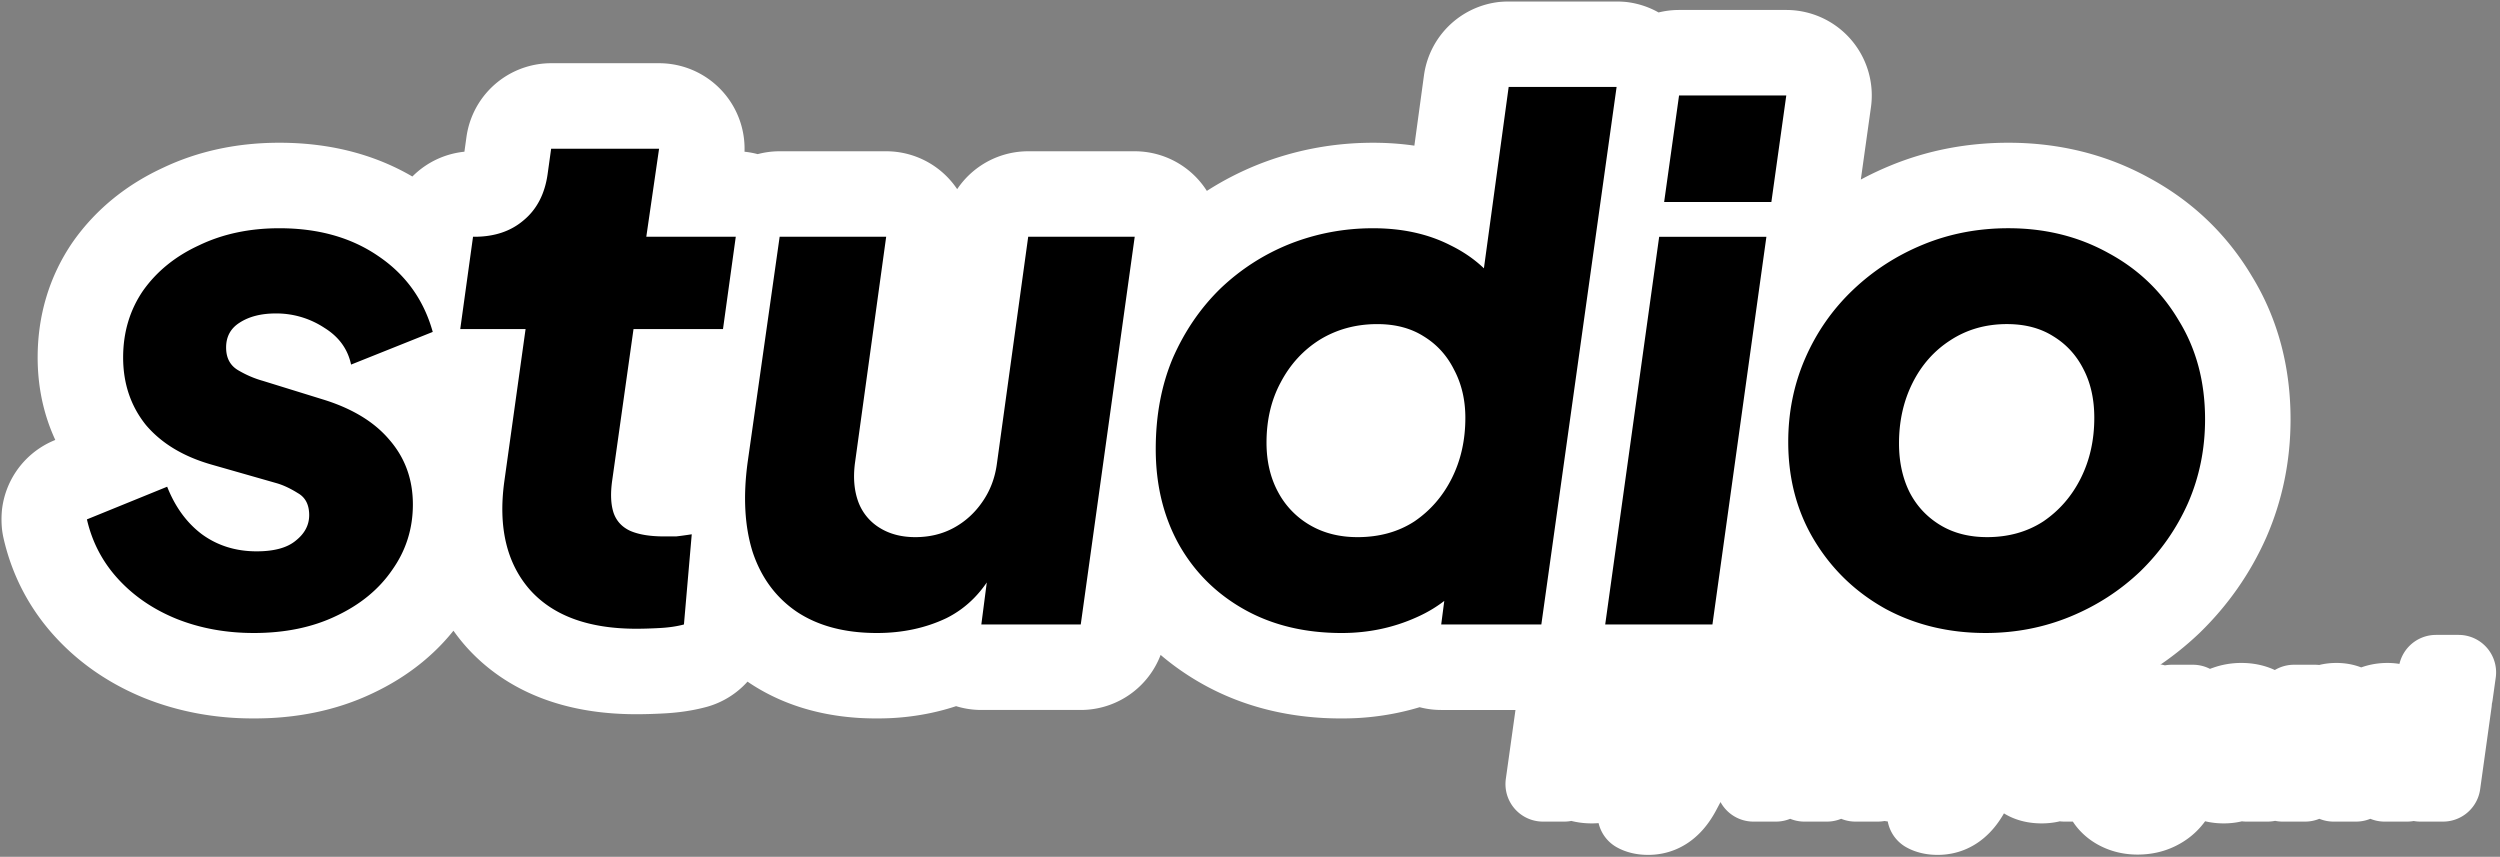<svg xmlns="http://www.w3.org/2000/svg" width="604" height="207" fill="none" xmlns:v="https://vecta.io/nano"><rect width="100%" height="100%" fill="#808080" stroke="none"/><mask id="A" maskUnits="userSpaceOnUse" x="0" y="0" width="554" height="174" fill="#000"><path fill="#fff" d="M0 0h554v174H0z"/><path d="M479.731 152.93c-8.921 0-16.985-1.944-24.19-5.833-7.206-4.003-12.925-9.493-17.157-16.47s-6.348-14.926-6.348-23.848c0-7.205 1.373-13.954 4.118-20.244s6.577-11.781 11.495-16.47 10.58-8.349 16.985-10.98 13.267-3.946 20.587-3.946c8.922 0 16.985 2.002 24.191 6.005 7.206 3.889 12.867 9.322 16.985 16.299 4.232 6.862 6.348 14.812 6.348 23.847 0 7.206-1.373 13.954-4.118 20.245-2.745 6.176-6.577 11.666-11.495 16.47-4.918 4.689-10.58 8.349-16.985 10.98s-13.21 3.946-20.416 3.946zm.343-23.161c5.147 0 9.665-1.258 13.554-3.775 3.889-2.63 6.92-6.119 9.093-10.465s3.26-9.207 3.26-14.583c0-4.46-.858-8.349-2.574-11.666-1.716-3.431-4.175-6.119-7.377-8.063-3.088-1.944-6.806-2.917-11.152-2.917-5.147 0-9.722 1.315-13.725 3.946-3.889 2.516-6.92 5.948-9.093 10.294s-3.26 9.207-3.26 14.582c0 4.461.858 8.407 2.574 11.838 1.716 3.317 4.175 5.948 7.377 7.892s6.977 2.917 11.323 2.917zm-92.258 21.107l13.039-93.674h25.906l-13.038 93.674h-25.907zm14.24-102.081l3.603-25.735h25.906l-3.603 25.735h-25.906zm-77.879 104.138c-8.922 0-16.756-1.888-23.504-5.662s-12.01-8.978-15.784-15.612c-3.775-6.748-5.662-14.469-5.662-23.161 0-8.121 1.373-15.441 4.118-21.961 2.859-6.519 6.691-12.124 11.494-16.813 4.919-4.689 10.523-8.292 16.814-10.809 6.405-2.516 13.096-3.774 20.073-3.774 7.091 0 13.324 1.373 18.7 4.118 5.376 2.631 9.55 6.291 12.524 10.98l-5.833 4.804L364.494 21h26.078l-18.186 129.874h-24.19l2.23-17.157 5.49 3.946c-3.431 5.147-8.006 8.979-13.725 11.495-5.604 2.516-11.609 3.775-18.014 3.775zm3.774-23.161c5.261 0 9.836-1.259 13.725-3.775 3.889-2.631 6.92-6.119 9.093-10.465s3.26-9.208 3.26-14.583c0-4.346-.915-8.235-2.745-11.667-1.716-3.431-4.175-6.119-7.377-8.063-3.089-1.944-6.806-2.917-11.152-2.917-5.147 0-9.779 1.258-13.897 3.774-4.003 2.516-7.148 5.948-9.436 10.294-2.287 4.232-3.431 9.092-3.431 14.583 0 4.46.915 8.406 2.745 11.837a20.15 20.15 0 0 0 7.72 8.064c3.317 1.944 7.149 2.917 11.495 2.917zm-116.083 23.16c-7.777 0-14.24-1.716-19.387-5.147-5.032-3.431-8.578-8.235-10.637-14.411-1.944-6.177-2.344-13.44-1.2-21.789l7.72-54.386h25.734l-7.548 54.729c-.458 3.546-.172 6.691.858 9.436 1.029 2.631 2.745 4.69 5.146 6.176s5.262 2.231 8.579 2.231c3.431 0 6.519-.744 9.264-2.231s5.033-3.545 6.863-6.176c1.944-2.745 3.145-5.89 3.602-9.436l7.549-54.729h25.735l-13.039 93.674h-24.019l2.402-18.529 1.029 4.804c-2.859 5.604-6.805 9.665-11.838 12.181-5.032 2.402-10.637 3.603-16.813 3.603zm-58.125-1.031c-11.552 0-20.13-3.145-25.735-9.436-5.604-6.405-7.663-15.098-6.176-26.078l5.147-36.886h-15.784l3.088-22.303h.343c4.804 0 8.75-1.315 11.838-3.946 3.203-2.631 5.147-6.348 5.833-11.152l.858-6.176h26.078l-3.088 21.274h21.617l-3.088 22.303h-21.617l-5.147 36.543c-.458 3.203-.344 5.833.343 7.892.686 1.945 2.001 3.374 3.946 4.289 2.058.915 4.803 1.373 8.235 1.373h2.916c1.03-.115 2.288-.286 3.775-.515l-1.887 21.789c-1.716.457-3.66.743-5.834.858-2.058.114-3.946.171-5.661.171zm-92.425 1.029c-6.748 0-12.982-1.144-18.7-3.431-5.605-2.288-10.294-5.49-14.068-9.608S22.258 130.97 21 125.48l19.387-7.892c1.944 4.918 4.747 8.75 8.407 11.495 3.774 2.745 8.178 4.117 13.21 4.117 4.232 0 7.377-.858 9.436-2.573 2.173-1.716 3.26-3.775 3.26-6.177 0-2.516-.915-4.289-2.745-5.318-1.83-1.144-3.546-1.944-5.147-2.402l-15.612-4.461c-6.863-1.944-12.181-5.147-15.955-9.607-3.66-4.575-5.49-10.008-5.49-16.299 0-6.062 1.601-11.438 4.804-16.127 3.317-4.689 7.835-8.349 13.554-10.98 5.719-2.745 12.181-4.118 19.387-4.118 9.379 0 17.328 2.23 23.847 6.691 6.634 4.461 11.037 10.58 13.211 18.357l-19.73 7.892c-.801-3.774-2.974-6.748-6.519-8.921-3.546-2.287-7.434-3.431-11.666-3.431-3.546 0-6.462.743-8.75 2.23-2.173 1.373-3.26 3.374-3.26 6.005 0 2.516.972 4.346 2.917 5.49a25.03 25.03 0 0 0 6.005 2.573l14.411 4.461c7.091 2.173 12.467 5.433 16.127 9.779 3.774 4.346 5.662 9.55 5.662 15.612 0 5.833-1.658 11.094-4.975 15.784-3.203 4.689-7.72 8.406-13.554 11.151-5.719 2.745-12.353 4.118-19.901 4.118z"/></mask><path d="M479.731 152.93c-8.921 0-16.985-1.944-24.19-5.833-7.206-4.003-12.925-9.493-17.157-16.47s-6.348-14.926-6.348-23.848c0-7.205 1.373-13.954 4.118-20.244s6.577-11.781 11.495-16.47 10.58-8.349 16.985-10.98 13.267-3.946 20.587-3.946c8.922 0 16.985 2.002 24.191 6.005 7.206 3.889 12.867 9.322 16.985 16.299 4.232 6.862 6.348 14.812 6.348 23.847 0 7.206-1.373 13.954-4.118 20.245-2.745 6.176-6.577 11.666-11.495 16.47-4.918 4.689-10.58 8.349-16.985 10.98s-13.21 3.946-20.416 3.946zm.343-23.161c5.147 0 9.665-1.258 13.554-3.775 3.889-2.63 6.92-6.119 9.093-10.465s3.26-9.207 3.26-14.583c0-4.46-.858-8.349-2.574-11.666-1.716-3.431-4.175-6.119-7.377-8.063-3.088-1.944-6.806-2.917-11.152-2.917-5.147 0-9.722 1.315-13.725 3.946-3.889 2.516-6.92 5.948-9.093 10.294s-3.26 9.207-3.26 14.582c0 4.461.858 8.407 2.574 11.838 1.716 3.317 4.175 5.948 7.377 7.892s6.977 2.917 11.323 2.917zm-92.258 21.107l13.039-93.674h25.906l-13.038 93.674h-25.907zm14.24-102.081l3.603-25.735h25.906l-3.603 25.735h-25.906zm-77.879 104.138c-8.922 0-16.756-1.888-23.504-5.662s-12.01-8.978-15.784-15.612c-3.775-6.748-5.662-14.469-5.662-23.161 0-8.121 1.373-15.441 4.118-21.961 2.859-6.519 6.691-12.124 11.494-16.813 4.919-4.689 10.523-8.292 16.814-10.809 6.405-2.516 13.096-3.774 20.073-3.774 7.091 0 13.324 1.373 18.7 4.118 5.376 2.631 9.55 6.291 12.524 10.98l-5.833 4.804L364.494 21h26.078l-18.186 129.874h-24.19l2.23-17.157 5.49 3.946c-3.431 5.147-8.006 8.979-13.725 11.495-5.604 2.516-11.609 3.775-18.014 3.775zm3.774-23.161c5.261 0 9.836-1.259 13.725-3.775 3.889-2.631 6.92-6.119 9.093-10.465s3.26-9.208 3.26-14.583c0-4.346-.915-8.235-2.745-11.667-1.716-3.431-4.175-6.119-7.377-8.063-3.089-1.944-6.806-2.917-11.152-2.917-5.147 0-9.779 1.258-13.897 3.774-4.003 2.516-7.148 5.948-9.436 10.294-2.287 4.232-3.431 9.092-3.431 14.583 0 4.46.915 8.406 2.745 11.837a20.15 20.15 0 0 0 7.72 8.064c3.317 1.944 7.149 2.917 11.495 2.917zm-116.083 23.16c-7.777 0-14.24-1.716-19.387-5.147-5.032-3.431-8.578-8.235-10.637-14.411-1.944-6.177-2.344-13.44-1.2-21.789l7.72-54.386h25.734l-7.548 54.729c-.458 3.546-.172 6.691.858 9.436 1.029 2.631 2.745 4.69 5.146 6.176s5.262 2.231 8.579 2.231c3.431 0 6.519-.744 9.264-2.231s5.033-3.545 6.863-6.176c1.944-2.745 3.145-5.89 3.602-9.436l7.549-54.729h25.735l-13.039 93.674h-24.019l2.402-18.529 1.029 4.804c-2.859 5.604-6.805 9.665-11.838 12.181-5.032 2.402-10.637 3.603-16.813 3.603zm-58.125-1.031c-11.552 0-20.13-3.145-25.735-9.436-5.604-6.405-7.663-15.098-6.176-26.078l5.147-36.886h-15.784l3.088-22.303h.343c4.804 0 8.75-1.315 11.838-3.946 3.203-2.631 5.147-6.348 5.833-11.152l.858-6.176h26.078l-3.088 21.274h21.617l-3.088 22.303h-21.617l-5.147 36.543c-.458 3.203-.344 5.833.343 7.892.686 1.945 2.001 3.374 3.946 4.289 2.058.915 4.803 1.373 8.235 1.373h2.916c1.03-.115 2.288-.286 3.775-.515l-1.887 21.789c-1.716.457-3.66.743-5.834.858-2.058.114-3.946.171-5.661.171zm-92.425 1.029c-6.748 0-12.982-1.144-18.7-3.431-5.605-2.288-10.294-5.49-14.068-9.608S22.258 130.97 21 125.48l19.387-7.892c1.944 4.918 4.747 8.75 8.407 11.495 3.774 2.745 8.178 4.117 13.21 4.117 4.232 0 7.377-.858 9.436-2.573 2.173-1.716 3.26-3.775 3.26-6.177 0-2.516-.915-4.289-2.745-5.318-1.83-1.144-3.546-1.944-5.147-2.402l-15.612-4.461c-6.863-1.944-12.181-5.147-15.955-9.607-3.66-4.575-5.49-10.008-5.49-16.299 0-6.062 1.601-11.438 4.804-16.127 3.317-4.689 7.835-8.349 13.554-10.98 5.719-2.745 12.181-4.118 19.387-4.118 9.379 0 17.328 2.23 23.847 6.691 6.634 4.461 11.037 10.58 13.211 18.357l-19.73 7.892c-.801-3.774-2.974-6.748-6.519-8.921-3.546-2.287-7.434-3.431-11.666-3.431-3.546 0-6.462.743-8.75 2.23-2.173 1.373-3.26 3.374-3.26 6.005 0 2.516.972 4.346 2.917 5.49a25.03 25.03 0 0 0 6.005 2.573l14.411 4.461c7.091 2.173 12.467 5.433 16.127 9.779 3.774 4.346 5.662 9.55 5.662 15.612 0 5.833-1.658 11.094-4.975 15.784-3.203 4.689-7.72 8.406-13.554 11.151-5.719 2.745-12.353 4.118-19.901 4.118z" fill="#fff"/><path d="M479.731 152.93c-8.921 0-16.985-1.944-24.19-5.833-7.206-4.003-12.925-9.493-17.157-16.47s-6.348-14.926-6.348-23.848c0-7.205 1.373-13.954 4.118-20.244s6.577-11.781 11.495-16.47 10.58-8.349 16.985-10.98 13.267-3.946 20.587-3.946c8.922 0 16.985 2.002 24.191 6.005 7.206 3.889 12.867 9.322 16.985 16.299 4.232 6.862 6.348 14.812 6.348 23.847 0 7.206-1.373 13.954-4.118 20.245-2.745 6.176-6.577 11.666-11.495 16.47-4.918 4.689-10.58 8.349-16.985 10.98s-13.21 3.946-20.416 3.946zm.343-23.161c5.147 0 9.665-1.258 13.554-3.775 3.889-2.63 6.92-6.119 9.093-10.465s3.26-9.207 3.26-14.583c0-4.46-.858-8.349-2.574-11.666-1.716-3.431-4.175-6.119-7.377-8.063-3.088-1.944-6.806-2.917-11.152-2.917-5.147 0-9.722 1.315-13.725 3.946-3.889 2.516-6.92 5.948-9.093 10.294s-3.26 9.207-3.26 14.582c0 4.461.858 8.407 2.574 11.838 1.716 3.317 4.175 5.948 7.377 7.892s6.977 2.917 11.323 2.917zm-92.258 21.107l13.039-93.674h25.906l-13.038 93.674h-25.907zm14.24-102.081l3.603-25.735h25.906l-3.603 25.735h-25.906zm-77.879 104.138c-8.922 0-16.756-1.888-23.504-5.662s-12.01-8.978-15.784-15.612c-3.775-6.748-5.662-14.469-5.662-23.161 0-8.121 1.373-15.441 4.118-21.961 2.859-6.519 6.691-12.124 11.494-16.813 4.919-4.689 10.523-8.292 16.814-10.809 6.405-2.516 13.096-3.774 20.073-3.774 7.091 0 13.324 1.373 18.7 4.118 5.376 2.631 9.55 6.291 12.524 10.98l-5.833 4.804L364.494 21h26.078l-18.186 129.874h-24.19l2.23-17.157 5.49 3.946c-3.431 5.147-8.006 8.979-13.725 11.495-5.604 2.516-11.609 3.775-18.014 3.775zm3.774-23.161c5.261 0 9.836-1.259 13.725-3.775 3.889-2.631 6.92-6.119 9.093-10.465s3.26-9.208 3.26-14.583c0-4.346-.915-8.235-2.745-11.667-1.716-3.431-4.175-6.119-7.377-8.063-3.089-1.944-6.806-2.917-11.152-2.917-5.147 0-9.779 1.258-13.897 3.774-4.003 2.516-7.148 5.948-9.436 10.294-2.287 4.232-3.431 9.092-3.431 14.583 0 4.46.915 8.406 2.745 11.837a20.15 20.15 0 0 0 7.72 8.064c3.317 1.944 7.149 2.917 11.495 2.917zm-116.083 23.16c-7.777 0-14.24-1.716-19.387-5.147-5.032-3.431-8.578-8.235-10.637-14.411-1.944-6.177-2.344-13.44-1.2-21.789l7.72-54.386h25.734l-7.548 54.729c-.458 3.546-.172 6.691.858 9.436 1.029 2.631 2.745 4.69 5.146 6.176s5.262 2.231 8.579 2.231c3.431 0 6.519-.744 9.264-2.231s5.033-3.545 6.863-6.176c1.944-2.745 3.145-5.89 3.602-9.436l7.549-54.729h25.735l-13.039 93.674h-24.019l2.402-18.529 1.029 4.804c-2.859 5.604-6.805 9.665-11.838 12.181-5.032 2.402-10.637 3.603-16.813 3.603zm-58.125-1.031c-11.552 0-20.13-3.145-25.735-9.436-5.604-6.405-7.663-15.098-6.176-26.078l5.147-36.886h-15.784l3.088-22.303h.343c4.804 0 8.75-1.315 11.838-3.946 3.203-2.631 5.147-6.348 5.833-11.152l.858-6.176h26.078l-3.088 21.274h21.617l-3.088 22.303h-21.617l-5.147 36.543c-.458 3.203-.344 5.833.343 7.892.686 1.945 2.001 3.374 3.946 4.289 2.058.915 4.803 1.373 8.235 1.373h2.916c1.03-.115 2.288-.286 3.775-.515l-1.887 21.789c-1.716.457-3.66.743-5.834.858-2.058.114-3.946.171-5.661.171zm-92.425 1.029c-6.748 0-12.982-1.144-18.7-3.431-5.605-2.288-10.294-5.49-14.068-9.608S22.258 130.97 21 125.48l19.387-7.892c1.944 4.918 4.747 8.75 8.407 11.495 3.774 2.745 8.178 4.117 13.21 4.117 4.232 0 7.377-.858 9.436-2.573 2.173-1.716 3.26-3.775 3.26-6.177 0-2.516-.915-4.289-2.745-5.318-1.83-1.144-3.546-1.944-5.147-2.402l-15.612-4.461c-6.863-1.944-12.181-5.147-15.955-9.607-3.66-4.575-5.49-10.008-5.49-16.299 0-6.062 1.601-11.438 4.804-16.127 3.317-4.689 7.835-8.349 13.554-10.98 5.719-2.745 12.181-4.118 19.387-4.118 9.379 0 17.328 2.23 23.847 6.691 6.634 4.461 11.037 10.58 13.211 18.357l-19.73 7.892c-.801-3.774-2.974-6.748-6.519-8.921-3.546-2.287-7.434-3.431-11.666-3.431-3.546 0-6.462.743-8.75 2.23-2.173 1.373-3.26 3.374-3.26 6.005 0 2.516.972 4.346 2.917 5.49a25.03 25.03 0 0 0 6.005 2.573l14.411 4.461c7.091 2.173 12.467 5.433 16.127 9.779 3.774 4.346 5.662 9.55 5.662 15.612 0 5.833-1.658 11.094-4.975 15.784-3.203 4.689-7.72 8.406-13.554 11.151-5.719 2.745-12.353 4.118-19.901 4.118z" stroke="#fff" stroke-width="41.307" stroke-linejoin="round" mask="url(#A)"/><path d="M475.054 90.819h16.986v24.215h-16.986zm-153.242 0h16.986v24.215h-16.986z" fill="#fff"/><path d="M479.733 152.931c-8.922 0-16.985-1.944-24.191-5.833-7.205-4.003-12.924-9.493-17.156-16.47s-6.348-14.926-6.348-23.847c0-7.206 1.372-13.954 4.117-20.245s6.577-11.781 11.495-16.47 10.58-8.35 16.985-10.98 13.268-3.946 20.588-3.946c8.921 0 16.985 2.002 24.19 6.005 7.206 3.889 12.868 9.322 16.985 16.299 4.232 6.863 6.348 14.812 6.348 23.848 0 7.205-1.373 13.954-4.118 20.244-2.745 6.177-6.576 11.667-11.494 16.47-4.918 4.69-10.58 8.35-16.985 10.98s-13.211 3.946-20.416 3.946zm.343-23.161c5.147 0 9.665-1.258 13.553-3.774 3.889-2.631 6.92-6.119 9.093-10.466s3.26-9.207 3.26-14.582c0-4.461-.858-8.35-2.573-11.667-1.716-3.431-4.175-6.119-7.378-8.064-3.088-1.944-6.805-2.917-11.151-2.917-5.147 0-9.722 1.315-13.725 3.946-3.889 2.516-6.92 5.948-9.093 10.294s-3.26 9.207-3.26 14.583c0 4.461.858 8.407 2.573 11.838 1.716 3.317 4.175 5.947 7.378 7.892s6.977 2.916 11.323 2.916zm-92.258 21.107l13.039-93.674h25.906l-13.039 93.674h-25.906zm14.24-102.081l3.603-25.735h25.906l-3.603 25.735h-25.906zm-77.88 104.138c-8.921 0-16.756-1.887-23.504-5.662s-12.009-8.978-15.784-15.612c-3.774-6.748-5.662-14.468-5.662-23.161 0-8.121 1.373-15.441 4.118-21.96 2.859-6.519 6.691-12.124 11.495-16.813 4.918-4.689 10.522-8.292 16.813-10.809 6.405-2.516 13.096-3.774 20.073-3.774 7.091 0 13.325 1.373 18.7 4.118 5.376 2.631 9.551 6.291 12.525 10.98l-5.833 4.804 7.377-54.043h26.077l-18.185 129.874h-24.191l2.231-17.156 5.49 3.946c-3.432 5.147-8.007 8.978-13.726 11.495-5.604 2.516-11.609 3.774-18.014 3.774zm3.775-23.161c5.261 0 9.836-1.258 13.725-3.774 3.889-2.631 6.92-6.12 9.093-10.466s3.259-9.207 3.259-14.583c0-4.346-.915-8.235-2.745-11.666-1.715-3.431-4.174-6.119-7.377-8.064-3.088-1.944-6.805-2.917-11.152-2.917-5.146 0-9.779 1.258-13.896 3.774-4.003 2.516-7.149 5.948-9.436 10.294-2.288 4.232-3.432 9.093-3.432 14.583 0 4.461.915 8.407 2.745 11.838a20.15 20.15 0 0 0 7.721 8.063c3.317 1.944 7.148 2.917 11.495 2.917zm-116.083 23.16c-7.778 0-14.24-1.715-19.387-5.147-5.033-3.431-8.578-8.235-10.637-14.411-1.944-6.176-2.345-13.439-1.201-21.789l7.72-54.385H214.1l-7.549 54.729c-.457 3.545-.171 6.691.858 9.436a12.39 12.39 0 0 0 5.147 6.176c2.402 1.487 5.261 2.23 8.578 2.23 3.431 0 6.52-.743 9.265-2.23s5.032-3.546 6.862-6.176c1.944-2.745 3.145-5.891 3.603-9.436l7.549-54.729h25.734l-13.039 93.674H237.09l2.401-18.529 1.03 4.803c-2.86 5.605-6.806 9.665-11.838 12.181-5.033 2.402-10.637 3.603-16.813 3.603zm-58.126-1.03c-11.552 0-20.13-3.146-25.734-9.436-5.605-6.405-7.664-15.098-6.177-26.078l5.147-36.886h-15.784l3.089-22.303h.343c4.803 0 8.749-1.315 11.838-3.946 3.202-2.631 5.146-6.348 5.833-11.152l.858-6.176h26.077L156.146 57.2h21.617l-3.088 22.303h-21.617l-5.147 36.543c-.457 3.202-.343 5.833.343 7.892.686 1.944 2.002 3.374 3.946 4.289 2.059.915 4.804 1.372 8.235 1.372h2.917c1.029-.114 2.287-.286 3.774-.514l-1.887 21.788c-1.716.458-3.66.744-5.833.858-2.059.114-3.946.172-5.662.172zm-92.425 1.028c-6.748 0-12.982-1.143-18.701-3.431-5.604-2.287-10.294-5.49-14.068-9.607s-6.291-8.922-7.549-14.412l19.387-7.892c1.944 4.918 4.747 8.75 8.407 11.495 3.774 2.745 8.178 4.118 13.21 4.118 4.232 0 7.377-.858 9.436-2.574 2.173-1.716 3.26-3.774 3.26-6.176 0-2.516-.915-4.289-2.745-5.319-1.83-1.143-3.546-1.944-5.147-2.402l-15.612-4.46c-6.862-1.945-12.181-5.147-15.955-9.608-3.66-4.575-5.49-10.008-5.49-16.298 0-6.062 1.601-11.438 4.804-16.127 3.317-4.689 7.835-8.349 13.554-10.98 5.719-2.745 12.181-4.117 19.387-4.117 9.379 0 17.328 2.23 23.847 6.691 6.634 4.461 11.037 10.58 13.21 18.357l-19.73 7.892c-.801-3.774-2.974-6.748-6.519-8.921a21.08 21.08 0 0 0-11.666-3.431c-3.546 0-6.462.743-8.75 2.23-2.173 1.373-3.26 3.374-3.26 6.005 0 2.516.972 4.346 2.917 5.49s3.946 2.002 6.005 2.573l14.411 4.461c7.091 2.173 12.467 5.433 16.127 9.779 3.774 4.346 5.662 9.55 5.662 15.612 0 5.834-1.658 11.095-4.975 15.784-3.203 4.69-7.72 8.407-13.554 11.152-5.719 2.745-12.353 4.117-19.901 4.117z" fill="#000"/><mask id="B" maskUnits="userSpaceOnUse" x="362.778" y="152.014" width="241" height="55" fill="#000"><path fill="#fff" d="M362.778 152.014h241v55h-241z"/><path d="M584.761 189.44l2.754-19.781h5.47l-2.753 19.781h-5.471zm3.007-21.556l.761-5.435H594l-.761 5.435h-5.471zm-36.291 21.556l2.754-19.781h5.072l-.616 4.601-.544-.761c.628-1.546 1.474-2.645 2.536-3.297s2.331-.978 3.805-.978c1.642 0 3.031.423 4.166 1.268 1.135.821 1.872 1.932 2.21 3.333l-1.956.145c.917-1.715 2.052-2.934 3.405-3.659s2.85-1.087 4.492-1.087c1.474 0 2.73.326 3.768.978s1.8 1.558 2.283 2.717c.507 1.136.652 2.452.435 3.949l-1.739 12.572h-5.435l1.594-11.557c.121-.773.073-1.437-.145-1.993-.193-.555-.519-.99-.978-1.304s-1.051-.471-1.775-.471c-.701 0-1.341.157-1.92.471-.556.314-1.015.749-1.377 1.304-.338.556-.568 1.22-.688 1.993l-1.594 11.557h-5.435l1.594-11.557c.121-.773.073-1.437-.145-1.993-.193-.555-.519-.99-.978-1.304s-1.05-.471-1.775-.471c-.701 0-1.341.157-1.92.471-.556.314-1.015.749-1.377 1.304-.338.556-.568 1.22-.688 1.993l-1.594 11.557h-5.435zm-14.202.435c-1.328 0-2.488-.206-3.478-.616s-1.763-1.015-2.319-1.812c-.531-.821-.797-1.811-.797-2.97 0-1.305.326-2.404.979-3.297.676-.918 1.582-1.655 2.717-2.21 1.159-.556 2.463-.942 3.913-1.16l6.231-.978-.399 3.985-5.072.942c-.748.145-1.401.411-1.956.797-.531.363-.797.894-.797 1.594 0 .604.217 1.051.652 1.341.435.266.99.399 1.667.399.893 0 1.678-.206 2.355-.616.7-.411 1.268-.954 1.702-1.631.459-.676.737-1.413.834-2.21l.688-5.036c.072-.555-.024-1.026-.29-1.413s-.64-.688-1.123-.905-1.014-.326-1.594-.326c-1.039 0-1.969.29-2.79.869a5.25 5.25 0 0 0-1.847 2.138l-4.203-2.283a7.98 7.98 0 0 1 2.137-2.826 9.81 9.81 0 0 1 3.189-1.775c1.207-.435 2.487-.652 3.84-.652 1.666 0 3.14.314 4.42.942 1.304.628 2.294 1.497 2.971 2.609.7 1.111.942 2.403.724 3.876l-1.775 12.789h-5.108l.434-3.188 1.45-.109c-.677.87-1.389 1.582-2.138 2.138a7.35 7.35 0 0 1-2.427 1.195c-.846.266-1.775.399-2.79.399zm-20.845 7.535c-1.522 0-2.923-.265-4.203-.797s-2.343-1.268-3.188-2.21a6.67 6.67 0 0 1-1.594-3.224l5.181-1.485c.121.917.555 1.618 1.304 2.101.773.483 1.739.724 2.898.724.894 0 1.679-.181 2.355-.543.701-.338 1.268-.809 1.703-1.413.435-.58.701-1.232.797-1.956l.689-4.746 1.34 1.376c-.749 1.111-1.667 1.933-2.753 2.464-1.063.507-2.295.761-3.696.761-1.787 0-3.369-.387-4.746-1.16-1.352-.772-2.415-1.835-3.188-3.188-.749-1.376-1.123-2.934-1.123-4.673 0-1.498.253-2.862.761-4.094.531-1.256 1.256-2.331 2.173-3.225a9.78 9.78 0 0 1 3.225-2.137c1.232-.507 2.56-.761 3.985-.761 1.498 0 2.85.302 4.058.906a6.37 6.37 0 0 1 2.862 2.608l-1.159 1.232.579-4.311h5.109l-2.645 19.129c-.218 1.666-.821 3.14-1.812 4.42-.966 1.304-2.222 2.331-3.768 3.079-1.521.749-3.236 1.123-5.144 1.123zm1.63-13.875c1.015 0 1.896-.23 2.645-.689.773-.483 1.365-1.111 1.775-1.884s.616-1.63.616-2.572c0-.845-.169-1.582-.507-2.21-.338-.652-.821-1.159-1.449-1.522-.604-.362-1.341-.543-2.21-.543-.966 0-1.836.229-2.609.688s-1.389 1.087-1.847 1.884c-.435.773-.653 1.655-.653 2.645 0 .821.169 1.558.508 2.21a3.72 3.72 0 0 0 1.449 1.485c.652.339 1.413.508 2.282.508zm-24.781 6.34c-1.328 0-2.488-.206-3.478-.616s-1.763-1.015-2.319-1.812c-.531-.821-.797-1.811-.797-2.97 0-1.305.326-2.404.979-3.297.676-.918 1.582-1.655 2.717-2.21 1.159-.556 2.463-.942 3.913-1.16l6.231-.978-.399 3.985-5.072.942c-.748.145-1.4.411-1.956.797-.531.363-.797.894-.797 1.594 0 .604.217 1.051.652 1.341.435.266.99.399 1.667.399.893 0 1.678-.206 2.355-.616.7-.411 1.268-.954 1.702-1.631.459-.676.737-1.413.834-2.21l.688-5.036c.072-.555-.024-1.026-.29-1.413s-.64-.688-1.123-.905-1.014-.326-1.594-.326c-1.039 0-1.969.29-2.79.869a5.25 5.25 0 0 0-1.847 2.138l-4.203-2.283a7.98 7.98 0 0 1 2.137-2.826 9.81 9.81 0 0 1 3.189-1.775c1.207-.435 2.487-.652 3.84-.652 1.667 0 3.14.314 4.42.942 1.304.628 2.294 1.497 2.971 2.609.7 1.111.942 2.403.724 3.876l-1.775 12.789h-5.108l.435-3.188 1.449-.109c-.677.87-1.389 1.582-2.138 2.138a7.35 7.35 0 0 1-2.427 1.195c-.846.266-1.775.399-2.79.399zm-25.144 7.608c-.652 0-1.244-.061-1.775-.181s-.991-.29-1.377-.507l.326-4.348c.338.097.725.169 1.159.217.435.073.81.109 1.124.109.676 0 1.243-.133 1.702-.398a4.2 4.2 0 0 0 1.232-1.015 13.31 13.31 0 0 0 .906-1.232l1.811-2.934-.507 4.528-5.579-22.063h5.579l3.551 15.687h-2.21l7.97-15.687h6.123l-11.557 21.774c-.725 1.376-1.522 2.511-2.392 3.405s-1.811 1.558-2.825 1.993-2.102.652-3.261.652zm-11.222-8.043l2.754-19.781h5.47l-2.753 19.781h-5.471zm3.007-21.556l.761-5.435h5.471l-.761 5.435h-5.471zm-36.291 21.556l2.753-19.781h5.072l-.615 4.601-.544-.761c.628-1.546 1.473-2.645 2.536-3.297s2.331-.978 3.804-.978c1.643 0 3.031.423 4.167 1.268a5.6 5.6 0 0 1 2.21 3.333l-1.957.145c.918-1.715 2.053-2.934 3.406-3.659s2.85-1.087 4.492-1.087c1.474 0 2.729.326 3.768.978s1.799 1.558 2.283 2.717c.507 1.136.652 2.452.434 3.949l-1.739 12.572h-5.434l1.594-11.557c.121-.773.072-1.437-.145-1.993-.193-.555-.519-.99-.978-1.304s-1.051-.471-1.775-.471c-.701 0-1.341.157-1.921.471a3.95 3.95 0 0 0-1.376 1.304c-.338.556-.568 1.22-.689 1.993l-1.594 11.557h-5.434l1.594-11.557c.121-.773.072-1.437-.145-1.993-.193-.555-.519-.99-.978-1.304s-1.051-.471-1.775-.471c-.701 0-1.341.157-1.92.471-.556.314-1.015.749-1.377 1.304-.338.556-.568 1.22-.689 1.993l-1.594 11.557h-5.434zm-25.442 8.043c-.652 0-1.244-.061-1.775-.181s-.991-.29-1.377-.507l.326-4.348c.338.097.725.169 1.159.217.435.073.81.109 1.124.109.676 0 1.243-.133 1.702-.398a4.2 4.2 0 0 0 1.232-1.015 13.31 13.31 0 0 0 .906-1.232l1.811-2.934-.507 4.528-5.579-22.063h5.579l3.551 15.687h-2.21l7.97-15.687h6.123l-11.557 21.774c-.725 1.376-1.522 2.511-2.391 3.405s-1.812 1.558-2.826 1.993-2.102.652-3.261.652zm-13.635-7.608c-1.473 0-2.813-.254-4.021-.761-1.184-.531-2.113-1.28-2.79-2.246l.652-1.051-.471 3.623h-5.144l3.84-27.426h5.471l-1.558 11.413-1.413-1.16c.725-.99 1.654-1.739 2.79-2.246 1.159-.531 2.439-.797 3.84-.797 1.836 0 3.466.435 4.891 1.304 1.425.846 2.548 2.005 3.369 3.478.846 1.449 1.268 3.092 1.268 4.927 0 1.498-.278 2.911-.833 4.239a11.12 11.12 0 0 1-2.319 3.515 10.87 10.87 0 0 1-3.405 2.354c-1.28.556-2.669.834-4.167.834zm-.579-4.891c1.111 0 2.089-.266 2.934-.797s1.51-1.256 1.993-2.174.724-1.944.724-3.08c0-.941-.193-1.775-.579-2.499a4.25 4.25 0 0 0-1.631-1.703c-.676-.411-1.485-.616-2.427-.616-1.087 0-2.053.278-2.898.833a5.42 5.42 0 0 0-1.92 2.174c-.459.918-.689 1.944-.689 3.079 0 .942.181 1.776.544 2.5.386.725.917 1.292 1.594 1.703.676.387 1.461.58 2.355.58z"/></mask><path d="M584.761 189.44l2.754-19.781h5.47l-2.753 19.781h-5.471zm3.007-21.556l.761-5.435H594l-.761 5.435h-5.471zm-36.291 21.556l2.754-19.781h5.072l-.616 4.601-.544-.761c.628-1.546 1.474-2.645 2.536-3.297s2.331-.978 3.805-.978c1.642 0 3.031.423 4.166 1.268 1.135.821 1.872 1.932 2.21 3.333l-1.956.145c.917-1.715 2.052-2.934 3.405-3.659s2.85-1.087 4.492-1.087c1.474 0 2.73.326 3.768.978s1.8 1.558 2.283 2.717c.507 1.136.652 2.452.435 3.949l-1.739 12.572h-5.435l1.594-11.557c.121-.773.073-1.437-.145-1.993-.193-.555-.519-.99-.978-1.304s-1.051-.471-1.775-.471c-.701 0-1.341.157-1.92.471-.556.314-1.015.749-1.377 1.304-.338.556-.568 1.22-.688 1.993l-1.594 11.557h-5.435l1.594-11.557c.121-.773.073-1.437-.145-1.993-.193-.555-.519-.99-.978-1.304s-1.05-.471-1.775-.471c-.701 0-1.341.157-1.92.471-.556.314-1.015.749-1.377 1.304-.338.556-.568 1.22-.688 1.993l-1.594 11.557h-5.435zm-14.202.435c-1.328 0-2.488-.206-3.478-.616s-1.763-1.015-2.319-1.812c-.531-.821-.797-1.811-.797-2.97 0-1.305.326-2.404.979-3.297.676-.918 1.582-1.655 2.717-2.21 1.159-.556 2.463-.942 3.913-1.16l6.231-.978-.399 3.985-5.072.942c-.748.145-1.401.411-1.956.797-.531.363-.797.894-.797 1.594 0 .604.217 1.051.652 1.341.435.266.99.399 1.667.399.893 0 1.678-.206 2.355-.616.7-.411 1.268-.954 1.702-1.631.459-.676.737-1.413.834-2.21l.688-5.036c.072-.555-.024-1.026-.29-1.413s-.64-.688-1.123-.905-1.014-.326-1.594-.326c-1.039 0-1.969.29-2.79.869a5.25 5.25 0 0 0-1.847 2.138l-4.203-2.283a7.98 7.98 0 0 1 2.137-2.826 9.81 9.81 0 0 1 3.189-1.775c1.207-.435 2.487-.652 3.84-.652 1.666 0 3.14.314 4.42.942 1.304.628 2.294 1.497 2.971 2.609.7 1.111.942 2.403.724 3.876l-1.775 12.789h-5.108l.434-3.188 1.45-.109c-.677.87-1.389 1.582-2.138 2.138a7.35 7.35 0 0 1-2.427 1.195c-.846.266-1.775.399-2.79.399zm-20.845 7.535c-1.522 0-2.923-.265-4.203-.797s-2.343-1.268-3.188-2.21a6.67 6.67 0 0 1-1.594-3.224l5.181-1.485c.121.917.555 1.618 1.304 2.101.773.483 1.739.724 2.898.724.894 0 1.679-.181 2.355-.543.701-.338 1.268-.809 1.703-1.413.435-.58.701-1.232.797-1.956l.689-4.746 1.34 1.376c-.749 1.111-1.667 1.933-2.753 2.464-1.063.507-2.295.761-3.696.761-1.787 0-3.369-.387-4.746-1.16-1.352-.772-2.415-1.835-3.188-3.188-.749-1.376-1.123-2.934-1.123-4.673 0-1.498.253-2.862.761-4.094.531-1.256 1.256-2.331 2.173-3.225a9.78 9.78 0 0 1 3.225-2.137c1.232-.507 2.56-.761 3.985-.761 1.498 0 2.85.302 4.058.906a6.37 6.37 0 0 1 2.862 2.608l-1.159 1.232.579-4.311h5.109l-2.645 19.129c-.218 1.666-.821 3.14-1.812 4.42-.966 1.304-2.222 2.331-3.768 3.079-1.521.749-3.236 1.123-5.144 1.123zm1.63-13.875c1.015 0 1.896-.23 2.645-.689.773-.483 1.365-1.111 1.775-1.884s.616-1.63.616-2.572c0-.845-.169-1.582-.507-2.21-.338-.652-.821-1.159-1.449-1.522-.604-.362-1.341-.543-2.21-.543-.966 0-1.836.229-2.609.688s-1.389 1.087-1.847 1.884c-.435.773-.653 1.655-.653 2.645 0 .821.169 1.558.508 2.21a3.72 3.72 0 0 0 1.449 1.485c.652.339 1.413.508 2.282.508zm-24.781 6.34c-1.328 0-2.488-.206-3.478-.616s-1.763-1.015-2.319-1.812c-.531-.821-.797-1.811-.797-2.97 0-1.305.326-2.404.979-3.297.676-.918 1.582-1.655 2.717-2.21 1.159-.556 2.463-.942 3.913-1.16l6.231-.978-.399 3.985-5.072.942c-.748.145-1.4.411-1.956.797-.531.363-.797.894-.797 1.594 0 .604.217 1.051.652 1.341.435.266.99.399 1.667.399.893 0 1.678-.206 2.355-.616.7-.411 1.268-.954 1.702-1.631.459-.676.737-1.413.834-2.21l.688-5.036c.072-.555-.024-1.026-.29-1.413s-.64-.688-1.123-.905-1.014-.326-1.594-.326c-1.039 0-1.969.29-2.79.869a5.25 5.25 0 0 0-1.847 2.138l-4.203-2.283a7.98 7.98 0 0 1 2.137-2.826 9.81 9.81 0 0 1 3.189-1.775c1.207-.435 2.487-.652 3.84-.652 1.667 0 3.14.314 4.42.942 1.304.628 2.294 1.497 2.971 2.609.7 1.111.942 2.403.724 3.876l-1.775 12.789h-5.108l.435-3.188 1.449-.109c-.677.87-1.389 1.582-2.138 2.138a7.35 7.35 0 0 1-2.427 1.195c-.846.266-1.775.399-2.79.399zm-25.144 7.608c-.652 0-1.244-.061-1.775-.181s-.991-.29-1.377-.507l.326-4.348c.338.097.725.169 1.159.217.435.073.81.109 1.124.109.676 0 1.243-.133 1.702-.398a4.2 4.2 0 0 0 1.232-1.015 13.31 13.31 0 0 0 .906-1.232l1.811-2.934-.507 4.528-5.579-22.063h5.579l3.551 15.687h-2.21l7.97-15.687h6.123l-11.557 21.774c-.725 1.376-1.522 2.511-2.392 3.405s-1.811 1.558-2.825 1.993-2.102.652-3.261.652zm-11.222-8.043l2.754-19.781h5.47l-2.753 19.781h-5.471zm3.007-21.556l.761-5.435h5.471l-.761 5.435h-5.471zm-36.291 21.556l2.753-19.781h5.072l-.615 4.601-.544-.761c.628-1.546 1.473-2.645 2.536-3.297s2.331-.978 3.804-.978c1.643 0 3.031.423 4.167 1.268a5.6 5.6 0 0 1 2.21 3.333l-1.957.145c.918-1.715 2.053-2.934 3.406-3.659s2.85-1.087 4.492-1.087c1.474 0 2.729.326 3.768.978s1.799 1.558 2.283 2.717c.507 1.136.652 2.452.434 3.949l-1.739 12.572h-5.434l1.594-11.557c.121-.773.072-1.437-.145-1.993-.193-.555-.519-.99-.978-1.304s-1.051-.471-1.775-.471c-.701 0-1.341.157-1.921.471a3.95 3.95 0 0 0-1.376 1.304c-.338.556-.568 1.22-.689 1.993l-1.594 11.557h-5.434l1.594-11.557c.121-.773.072-1.437-.145-1.993-.193-.555-.519-.99-.978-1.304s-1.051-.471-1.775-.471c-.701 0-1.341.157-1.92.471-.556.314-1.015.749-1.377 1.304-.338.556-.568 1.22-.689 1.993l-1.594 11.557h-5.434zm-25.442 8.043c-.652 0-1.244-.061-1.775-.181s-.991-.29-1.377-.507l.326-4.348c.338.097.725.169 1.159.217.435.073.81.109 1.124.109.676 0 1.243-.133 1.702-.398a4.2 4.2 0 0 0 1.232-1.015 13.31 13.31 0 0 0 .906-1.232l1.811-2.934-.507 4.528-5.579-22.063h5.579l3.551 15.687h-2.21l7.97-15.687h6.123l-11.557 21.774c-.725 1.376-1.522 2.511-2.391 3.405s-1.812 1.558-2.826 1.993-2.102.652-3.261.652zm-13.635-7.608c-1.473 0-2.813-.254-4.021-.761-1.184-.531-2.113-1.28-2.79-2.246l.652-1.051-.471 3.623h-5.144l3.84-27.426h5.471l-1.558 11.413-1.413-1.16c.725-.99 1.654-1.739 2.79-2.246 1.159-.531 2.439-.797 3.84-.797 1.836 0 3.466.435 4.891 1.304 1.425.846 2.548 2.005 3.369 3.478.846 1.449 1.268 3.092 1.268 4.927 0 1.498-.278 2.911-.833 4.239a11.12 11.12 0 0 1-2.319 3.515 10.87 10.87 0 0 1-3.405 2.354c-1.28.556-2.669.834-4.167.834zm-.579-4.891c1.111 0 2.089-.266 2.934-.797s1.51-1.256 1.993-2.174.724-1.944.724-3.08c0-.941-.193-1.775-.579-2.499a4.25 4.25 0 0 0-1.631-1.703c-.676-.411-1.485-.616-2.427-.616-1.087 0-2.053.278-2.898.833a5.42 5.42 0 0 0-1.92 2.174c-.459.918-.689 1.944-.689 3.079 0 .942.181 1.776.544 2.5.386.725.917 1.292 1.594 1.703.676.387 1.461.58 2.355.58z" fill="#000"/><path d="M584.761 189.44l2.754-19.781h5.47l-2.753 19.781h-5.471zm3.007-21.556l.761-5.435H594l-.761 5.435h-5.471zm-36.291 21.556l2.754-19.781h5.072l-.616 4.601-.544-.761c.628-1.546 1.474-2.645 2.536-3.297s2.331-.978 3.805-.978c1.642 0 3.031.423 4.166 1.268 1.135.821 1.872 1.932 2.21 3.333l-1.956.145c.917-1.715 2.052-2.934 3.405-3.659s2.85-1.087 4.492-1.087c1.474 0 2.73.326 3.768.978s1.8 1.558 2.283 2.717c.507 1.136.652 2.452.435 3.949l-1.739 12.572h-5.435l1.594-11.557c.121-.773.073-1.437-.145-1.993-.193-.555-.519-.99-.978-1.304s-1.051-.471-1.775-.471c-.701 0-1.341.157-1.92.471-.556.314-1.015.749-1.377 1.304-.338.556-.568 1.22-.688 1.993l-1.594 11.557h-5.435l1.594-11.557c.121-.773.073-1.437-.145-1.993-.193-.555-.519-.99-.978-1.304s-1.05-.471-1.775-.471c-.701 0-1.341.157-1.92.471-.556.314-1.015.749-1.377 1.304-.338.556-.568 1.22-.688 1.993l-1.594 11.557h-5.435zm-14.202.435c-1.328 0-2.488-.206-3.478-.616s-1.763-1.015-2.319-1.812c-.531-.821-.797-1.811-.797-2.97 0-1.305.326-2.404.979-3.297.676-.918 1.582-1.655 2.717-2.21 1.159-.556 2.463-.942 3.913-1.16l6.231-.978-.399 3.985-5.072.942c-.748.145-1.401.411-1.956.797-.531.363-.797.894-.797 1.594 0 .604.217 1.051.652 1.341.435.266.99.399 1.667.399.893 0 1.678-.206 2.355-.616.7-.411 1.268-.954 1.702-1.631.459-.676.737-1.413.834-2.21l.688-5.036c.072-.555-.024-1.026-.29-1.413s-.64-.688-1.123-.905-1.014-.326-1.594-.326c-1.039 0-1.969.29-2.79.869a5.25 5.25 0 0 0-1.847 2.138l-4.203-2.283a7.98 7.98 0 0 1 2.137-2.826 9.81 9.81 0 0 1 3.189-1.775c1.207-.435 2.487-.652 3.84-.652 1.666 0 3.14.314 4.42.942 1.304.628 2.294 1.497 2.971 2.609.7 1.111.942 2.403.724 3.876l-1.775 12.789h-5.108l.434-3.188 1.45-.109c-.677.87-1.389 1.582-2.138 2.138a7.35 7.35 0 0 1-2.427 1.195c-.846.266-1.775.399-2.79.399zm-20.845 7.535c-1.522 0-2.923-.265-4.203-.797s-2.343-1.268-3.188-2.21a6.67 6.67 0 0 1-1.594-3.224l5.181-1.485c.121.917.555 1.618 1.304 2.101.773.483 1.739.724 2.898.724.894 0 1.679-.181 2.355-.543.701-.338 1.268-.809 1.703-1.413.435-.58.701-1.232.797-1.956l.689-4.746 1.34 1.376c-.749 1.111-1.667 1.933-2.753 2.464-1.063.507-2.295.761-3.696.761-1.787 0-3.369-.387-4.746-1.16-1.352-.772-2.415-1.835-3.188-3.188-.749-1.376-1.123-2.934-1.123-4.673 0-1.498.253-2.862.761-4.094.531-1.256 1.256-2.331 2.173-3.225a9.78 9.78 0 0 1 3.225-2.137c1.232-.507 2.56-.761 3.985-.761 1.498 0 2.85.302 4.058.906a6.37 6.37 0 0 1 2.862 2.608l-1.159 1.232.579-4.311h5.109l-2.645 19.129c-.218 1.666-.821 3.14-1.812 4.42-.966 1.304-2.222 2.331-3.768 3.079-1.521.749-3.236 1.123-5.144 1.123zm1.63-13.875c1.015 0 1.896-.23 2.645-.689.773-.483 1.365-1.111 1.775-1.884s.616-1.63.616-2.572c0-.845-.169-1.582-.507-2.21-.338-.652-.821-1.159-1.449-1.522-.604-.362-1.341-.543-2.21-.543-.966 0-1.836.229-2.609.688s-1.389 1.087-1.847 1.884c-.435.773-.653 1.655-.653 2.645 0 .821.169 1.558.508 2.21a3.72 3.72 0 0 0 1.449 1.485c.652.339 1.413.508 2.282.508zm-24.781 6.34c-1.328 0-2.488-.206-3.478-.616s-1.763-1.015-2.319-1.812c-.531-.821-.797-1.811-.797-2.97 0-1.305.326-2.404.979-3.297.676-.918 1.582-1.655 2.717-2.21 1.159-.556 2.463-.942 3.913-1.16l6.231-.978-.399 3.985-5.072.942c-.748.145-1.4.411-1.956.797-.531.363-.797.894-.797 1.594 0 .604.217 1.051.652 1.341.435.266.99.399 1.667.399.893 0 1.678-.206 2.355-.616.7-.411 1.268-.954 1.702-1.631.459-.676.737-1.413.834-2.21l.688-5.036c.072-.555-.024-1.026-.29-1.413s-.64-.688-1.123-.905-1.014-.326-1.594-.326c-1.039 0-1.969.29-2.79.869a5.25 5.25 0 0 0-1.847 2.138l-4.203-2.283a7.98 7.98 0 0 1 2.137-2.826 9.81 9.81 0 0 1 3.189-1.775c1.207-.435 2.487-.652 3.84-.652 1.667 0 3.14.314 4.42.942 1.304.628 2.294 1.497 2.971 2.609.7 1.111.942 2.403.724 3.876l-1.775 12.789h-5.108l.435-3.188 1.449-.109c-.677.87-1.389 1.582-2.138 2.138a7.35 7.35 0 0 1-2.427 1.195c-.846.266-1.775.399-2.79.399zm-25.144 7.608c-.652 0-1.244-.061-1.775-.181s-.991-.29-1.377-.507l.326-4.348c.338.097.725.169 1.159.217.435.073.81.109 1.124.109.676 0 1.243-.133 1.702-.398a4.2 4.2 0 0 0 1.232-1.015 13.31 13.31 0 0 0 .906-1.232l1.811-2.934-.507 4.528-5.579-22.063h5.579l3.551 15.687h-2.21l7.97-15.687h6.123l-11.557 21.774c-.725 1.376-1.522 2.511-2.392 3.405s-1.811 1.558-2.825 1.993-2.102.652-3.261.652zm-11.222-8.043l2.754-19.781h5.47l-2.753 19.781h-5.471zm3.007-21.556l.761-5.435h5.471l-.761 5.435h-5.471zm-36.291 21.556l2.753-19.781h5.072l-.615 4.601-.544-.761c.628-1.546 1.473-2.645 2.536-3.297s2.331-.978 3.804-.978c1.643 0 3.031.423 4.167 1.268a5.6 5.6 0 0 1 2.21 3.333l-1.957.145c.918-1.715 2.053-2.934 3.406-3.659s2.85-1.087 4.492-1.087c1.474 0 2.729.326 3.768.978s1.799 1.558 2.283 2.717c.507 1.136.652 2.452.434 3.949l-1.739 12.572h-5.434l1.594-11.557c.121-.773.072-1.437-.145-1.993-.193-.555-.519-.99-.978-1.304s-1.051-.471-1.775-.471c-.701 0-1.341.157-1.921.471a3.95 3.95 0 0 0-1.376 1.304c-.338.556-.568 1.22-.689 1.993l-1.594 11.557h-5.434l1.594-11.557c.121-.773.072-1.437-.145-1.993-.193-.555-.519-.99-.978-1.304s-1.051-.471-1.775-.471c-.701 0-1.341.157-1.92.471-.556.314-1.015.749-1.377 1.304-.338.556-.568 1.22-.689 1.993l-1.594 11.557h-5.434zm-25.442 8.043c-.652 0-1.244-.061-1.775-.181s-.991-.29-1.377-.507l.326-4.348c.338.097.725.169 1.159.217.435.073.81.109 1.124.109.676 0 1.243-.133 1.702-.398a4.2 4.2 0 0 0 1.232-1.015 13.31 13.31 0 0 0 .906-1.232l1.811-2.934-.507 4.528-5.579-22.063h5.579l3.551 15.687h-2.21l7.97-15.687h6.123l-11.557 21.774c-.725 1.376-1.522 2.511-2.391 3.405s-1.812 1.558-2.826 1.993-2.102.652-3.261.652zm-13.635-7.608c-1.473 0-2.813-.254-4.021-.761-1.184-.531-2.113-1.28-2.79-2.246l.652-1.051-.471 3.623h-5.144l3.84-27.426h5.471l-1.558 11.413-1.413-1.16c.725-.99 1.654-1.739 2.79-2.246 1.159-.531 2.439-.797 3.84-.797 1.836 0 3.466.435 4.891 1.304 1.425.846 2.548 2.005 3.369 3.478.846 1.449 1.268 3.092 1.268 4.927 0 1.498-.278 2.911-.833 4.239a11.12 11.12 0 0 1-2.319 3.515 10.87 10.87 0 0 1-3.405 2.354c-1.28.556-2.669.834-4.167.834zm-.579-4.891c1.111 0 2.089-.266 2.934-.797s1.51-1.256 1.993-2.174.724-1.944.724-3.08c0-.941-.193-1.775-.579-2.499a4.25 4.25 0 0 0-1.631-1.703c-.676-.411-1.485-.616-2.427-.616-1.087 0-2.053.278-2.898.833a5.42 5.42 0 0 0-1.92 2.174c-.459.918-.689 1.944-.689 3.079 0 .942.181 1.776.544 2.5.386.725.917 1.292 1.594 1.703.676.387 1.461.58 2.355.58z" stroke="#fff" stroke-width="18.115" stroke-linejoin="round" mask="url(#B)"/><path fill="#fff" d="M425.848 152.917h31.084v13.647h-31.084z"/></svg>